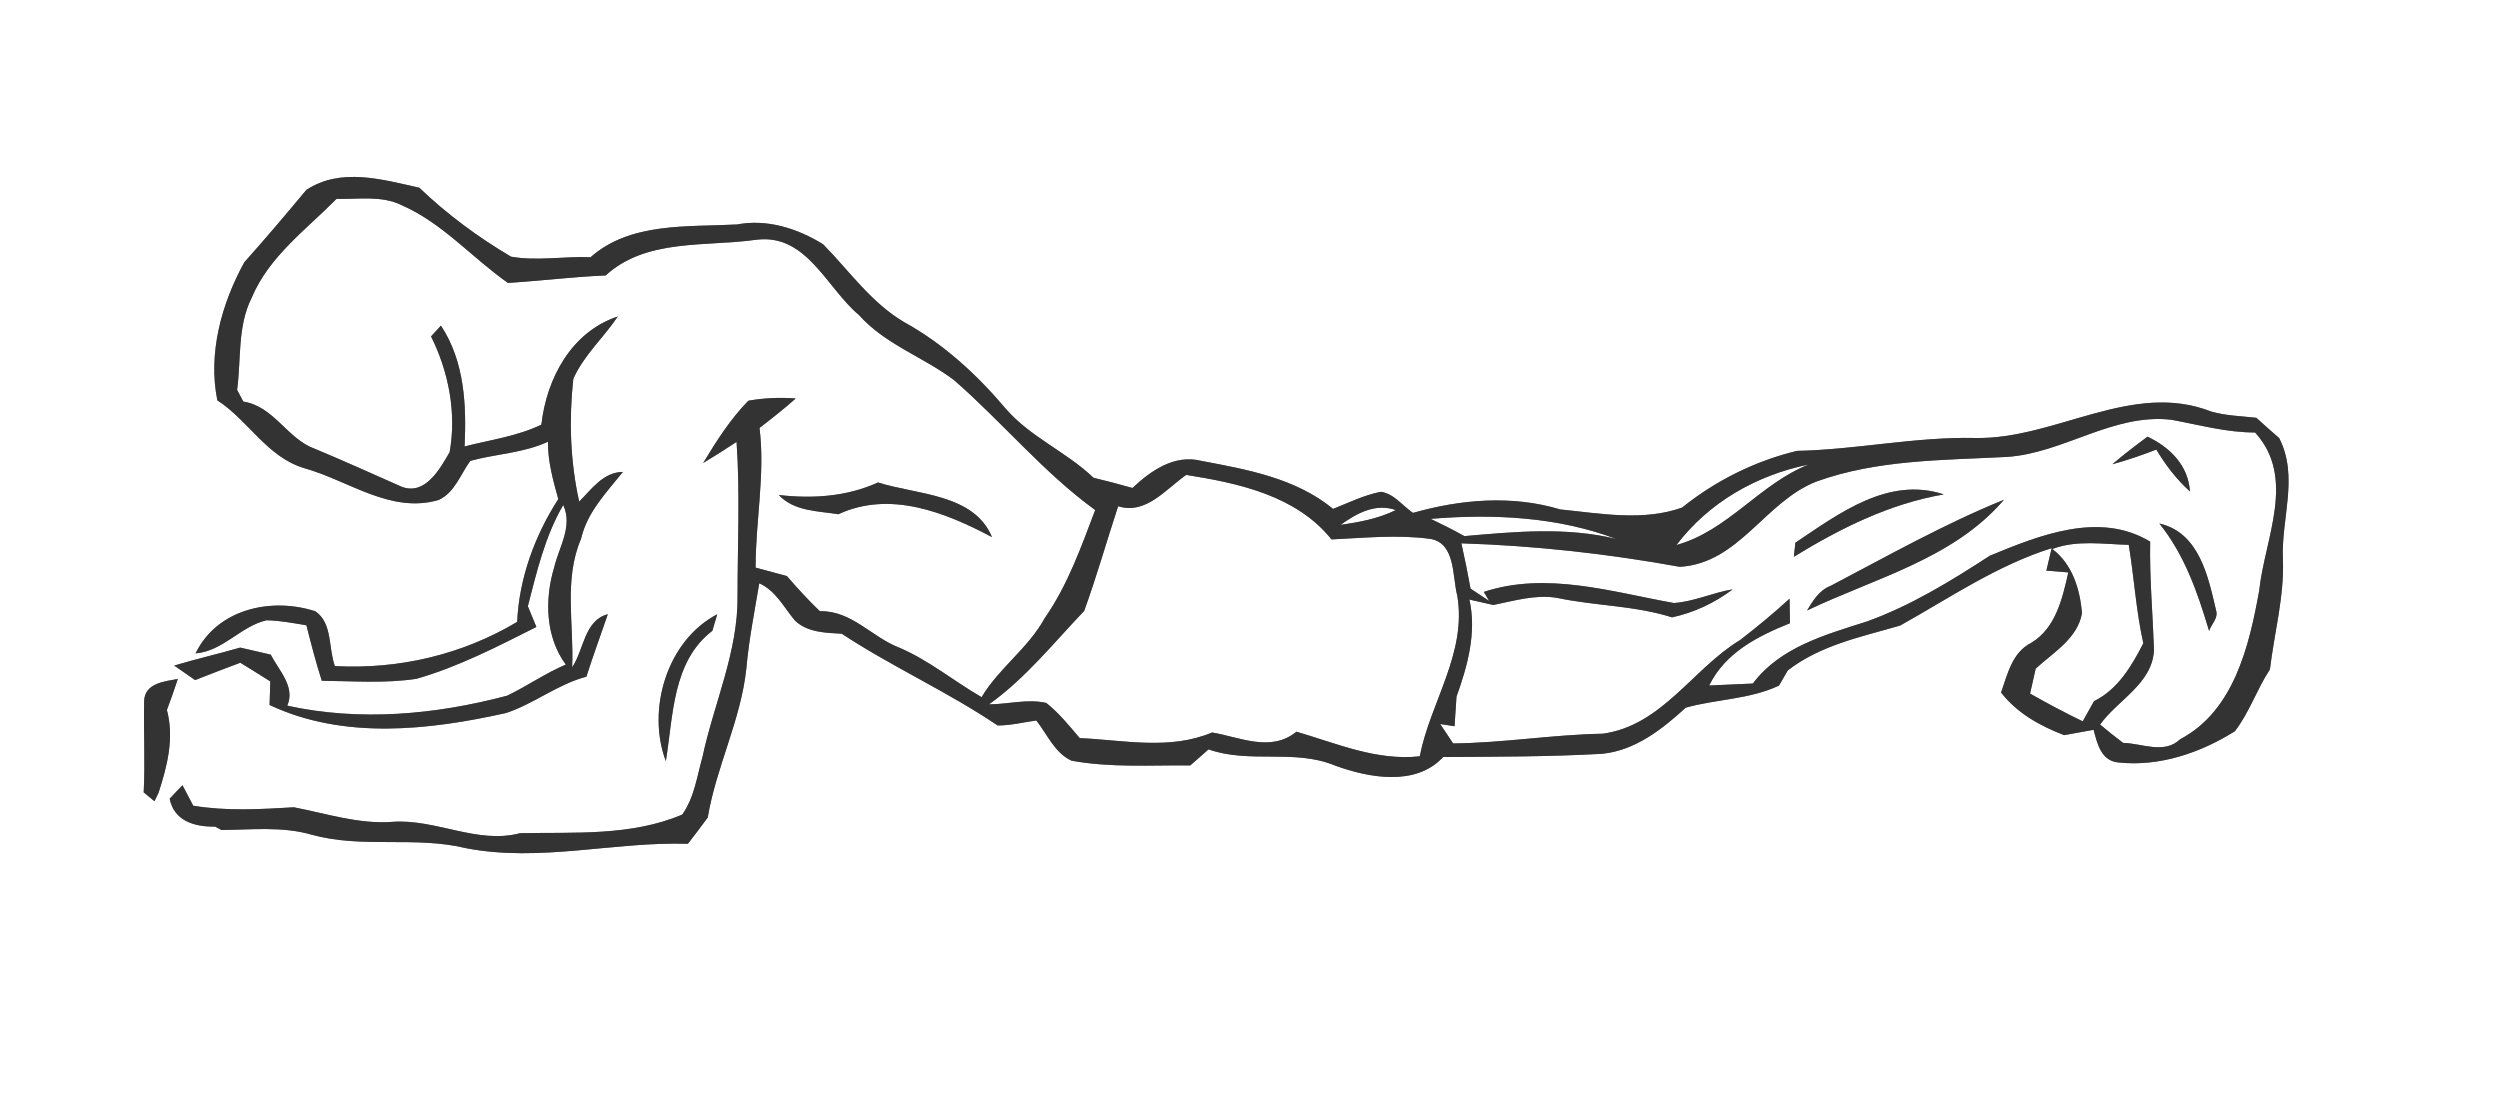 <?xml version="1.0" encoding="UTF-8" ?>
<!DOCTYPE svg PUBLIC "-//W3C//DTD SVG 1.1//EN" "http://www.w3.org/Graphics/SVG/1.1/DTD/svg11.dtd">
<svg width="281pt" height="125pt" viewBox="0 0 281 125" version="1.1" xmlns="http://www.w3.org/2000/svg">
<rect x="0" y="0" width="281" height="125" fill="#808080" stroke="none"/>
<g id="#ffffffff">
<path fill="#FFFFFF" opacity="1.00" d=" M 0.00 0.00 L 281.00 0.00 L 281.00 125.00 L 0.00 125.00 L 0.00 0.00 M 34.43 21.35 C 32.14 24.10 29.84 26.82 27.46 29.48 C 24.90 34.14 23.36 39.70 24.43 45.00 C 27.93 47.26 29.99 51.35 34.19 52.62 C 39.17 54.00 43.90 57.77 49.29 56.20 C 51.12 55.37 51.75 53.32 52.86 51.80 C 55.75 51.01 58.83 50.93 61.59 49.65 C 61.57 51.86 62.17 53.99 62.75 56.10 C 60.11 60.21 58.35 64.99 58.13 69.90 C 51.96 73.59 44.81 75.26 37.64 74.87 C 36.90 72.86 37.39 70.04 35.45 68.71 C 30.53 67.11 24.43 68.41 21.98 73.44 C 25.10 73.18 27.03 70.40 29.95 69.72 C 31.47 69.74 32.95 70.04 34.44 70.28 C 34.97 72.37 35.51 74.47 36.17 76.52 C 39.71 76.55 43.28 76.83 46.80 76.30 C 51.52 74.95 55.92 72.67 60.29 70.47 C 60.05 69.89 59.57 68.72 59.33 68.14 C 60.33 64.27 61.26 60.26 63.31 56.76 C 64.41 59.18 62.83 61.48 62.28 63.81 C 61.21 67.39 61.30 71.59 63.60 74.70 C 61.29 75.67 59.24 77.13 56.99 78.20 C 48.94 80.33 40.49 81.11 32.29 79.32 C 33.22 77.17 31.33 75.35 30.43 73.58 C 29.29 73.32 28.14 73.05 27.00 72.79 C 24.54 73.50 22.04 74.07 19.58 74.81 C 20.36 75.36 21.14 75.90 21.93 76.44 C 23.62 75.78 25.31 75.12 27.01 74.49 C 28.14 75.18 29.26 75.88 30.38 76.59 C 30.36 77.25 30.32 78.57 30.30 79.24 C 38.62 83.16 48.20 82.08 56.89 80.14 C 60.03 79.10 62.67 76.91 65.91 76.06 C 66.66 73.70 67.52 71.38 68.32 69.04 C 65.67 69.71 65.62 73.10 64.31 75.00 C 64.53 70.19 63.34 65.16 65.31 60.56 C 66.00 57.56 68.16 55.36 70.02 53.04 C 67.80 53.08 66.52 54.96 65.10 56.38 C 64.09 51.85 63.94 47.18 64.44 42.58 C 65.61 39.93 67.85 37.96 69.44 35.57 C 64.21 37.32 61.44 42.53 60.85 47.73 C 58.14 49.04 55.11 49.44 52.22 50.18 C 52.44 45.53 52.22 40.62 49.56 36.60 C 49.28 36.91 48.72 37.51 48.45 37.81 C 50.43 41.79 51.33 46.41 50.54 50.82 C 49.46 52.69 47.80 55.71 45.17 54.72 C 41.92 53.29 38.68 51.81 35.40 50.45 C 32.27 49.33 30.82 45.68 27.35 45.14 C 27.18 44.81 26.83 44.15 26.65 43.82 C 27.12 40.37 26.67 36.68 28.29 33.47 C 30.22 28.84 34.41 25.81 37.83 22.35 C 40.27 22.42 42.86 21.94 45.14 23.06 C 49.73 25.06 53.06 28.97 57.09 31.80 C 60.76 31.57 64.41 31.11 68.08 30.96 C 72.62 26.79 79.31 27.75 84.99 26.95 C 90.67 26.21 92.91 32.38 96.56 35.42 C 99.49 38.71 103.78 40.12 107.23 42.72 C 112.66 47.45 117.25 53.08 123.10 57.33 C 121.51 61.52 120.00 65.79 117.42 69.49 C 115.58 72.86 112.29 75.08 110.33 78.36 C 107.22 76.57 104.43 74.23 101.11 72.81 C 97.99 71.63 95.74 68.61 92.15 68.70 C 90.85 67.45 89.63 66.12 88.45 64.75 C 87.28 64.43 86.10 64.11 84.93 63.80 C 84.92 58.56 86.02 53.32 85.37 48.10 C 86.76 47.03 88.13 45.95 89.44 44.79 C 87.64 44.65 85.87 44.73 84.12 45.04 C 82.09 47.11 80.52 49.58 79.03 52.05 C 80.30 51.28 81.55 50.49 82.79 49.67 C 83.19 55.44 82.90 61.22 82.90 66.99 C 82.97 73.25 80.26 79.02 78.97 85.04 C 78.35 87.24 78.04 89.66 76.68 91.56 C 70.95 94.00 64.55 93.53 58.46 93.65 C 53.65 94.93 48.94 92.00 44.06 92.38 C 40.29 92.65 36.68 91.44 33.03 90.74 C 29.26 90.96 25.47 91.19 21.72 90.56 C 21.41 89.98 20.81 88.83 20.51 88.26 C 20.15 88.63 19.43 89.39 19.07 89.77 C 19.57 92.30 21.90 92.95 24.18 92.91 L 24.89 93.29 C 28.28 93.27 31.73 92.86 35.03 93.82 C 40.71 95.40 46.69 93.94 52.40 95.34 C 60.69 96.94 69.04 94.58 77.32 94.84 C 78.08 93.87 78.82 92.88 79.55 91.89 C 80.50 86.19 83.28 80.92 83.89 75.13 C 84.17 71.91 84.81 68.75 85.34 65.56 C 87.21 66.40 88.10 68.26 89.35 69.75 C 90.75 71.09 92.80 71.13 94.61 71.23 C 100.28 74.96 106.52 77.75 112.13 81.54 C 113.60 81.55 115.03 81.18 116.48 80.98 C 117.71 82.53 118.56 84.66 120.45 85.50 C 124.84 86.31 129.34 85.99 133.79 86.03 C 134.47 85.43 135.15 84.83 135.84 84.23 C 140.44 85.86 145.50 84.16 150.04 86.04 C 153.86 87.44 159.14 88.42 162.21 85.09 C 168.15 85.05 174.10 85.06 180.04 84.73 C 183.78 84.37 186.81 81.98 189.48 79.54 C 192.92 78.57 196.65 78.62 199.96 77.06 C 200.21 76.63 200.70 75.78 200.95 75.35 C 204.66 72.49 209.19 71.59 213.58 70.31 C 219.14 67.20 224.46 63.55 230.61 61.61 C 230.46 62.24 230.16 63.51 230.01 64.14 C 230.63 64.19 231.86 64.29 232.48 64.34 C 231.82 67.24 231.07 70.62 228.30 72.26 C 226.16 73.35 225.65 75.77 224.92 77.84 C 226.73 80.17 229.30 81.59 232.01 82.63 C 232.83 82.48 234.49 82.18 235.32 82.03 C 235.73 83.57 236.16 85.52 238.10 85.70 C 242.70 86.20 247.34 84.62 251.20 82.19 C 252.83 80.08 253.67 77.47 255.14 75.24 C 255.63 71.12 256.76 67.06 256.60 62.89 C 256.38 58.30 258.41 53.60 256.18 49.24 C 255.31 48.49 254.46 47.73 253.61 46.96 C 251.92 46.77 250.19 46.73 248.54 46.26 C 239.64 42.76 231.01 49.41 222.03 49.23 C 215.29 49.08 208.69 50.54 201.97 50.68 C 197.24 51.83 192.86 54.01 189.07 57.05 C 184.71 58.62 179.87 57.71 175.37 57.26 C 169.97 55.63 164.18 56.12 158.82 57.65 C 157.64 56.85 156.69 55.48 155.20 55.28 C 153.32 55.65 151.60 56.50 149.84 57.20 C 145.65 53.75 140.21 52.78 135.02 51.80 C 132.01 51.05 129.37 52.89 127.29 54.85 C 125.84 54.44 124.37 54.05 122.91 53.70 C 119.86 50.78 115.80 49.14 113.02 45.91 C 109.80 42.09 106.04 38.65 101.65 36.22 C 97.95 34.06 95.47 30.46 92.52 27.46 C 89.68 25.69 86.22 24.58 82.85 25.23 C 77.30 25.53 70.86 24.95 66.38 28.91 C 63.41 28.79 60.37 29.37 57.44 28.85 C 53.73 26.66 50.24 24.08 47.13 21.10 C 42.97 20.18 38.31 18.79 34.43 21.35 M 87.54 55.64 C 89.26 57.48 91.93 57.43 94.23 57.80 C 100.06 55.10 106.26 57.60 111.50 60.37 C 109.47 55.47 103.04 55.62 98.69 54.23 C 95.16 55.83 91.35 56.07 87.54 55.64 M 74.84 85.55 C 75.68 80.47 75.56 74.35 80.07 70.90 C 80.21 70.44 80.48 69.50 80.62 69.04 C 74.96 71.99 72.66 79.78 74.84 85.55 M 16.20 78.81 C 16.13 82.22 16.33 85.64 16.15 89.06 L 17.36 90.06 L 17.82 89.11 C 18.80 86.09 19.60 82.96 18.76 79.80 C 19.19 78.65 19.61 77.48 19.99 76.31 C 18.48 76.60 16.27 76.77 16.20 78.81 Z" />
<path fill="#FFFFFF" opacity="1.00" d=" M 225.53 51.36 C 231.95 50.95 237.48 46.43 244.06 47.18 C 247.18 47.75 250.26 48.62 253.47 48.61 C 258.14 53.74 254.55 60.52 253.93 66.41 C 252.81 72.59 251.10 79.91 245.05 83.09 C 243.25 84.81 240.78 83.55 238.64 83.50 C 237.75 82.83 236.89 82.15 236.05 81.44 C 238.04 78.65 241.95 76.85 242.11 73.03 C 241.97 68.98 241.60 64.94 241.68 60.88 C 235.97 57.43 229.23 60.17 223.66 62.46 C 219.28 65.31 214.77 68.08 209.83 69.86 C 205.19 71.34 200.08 72.74 197.02 76.83 C 195.38 76.90 193.75 76.98 192.11 77.05 C 193.93 73.34 197.55 71.52 201.19 70.05 C 201.18 69.13 201.16 68.21 201.15 67.29 C 199.37 68.92 197.51 70.46 195.59 71.94 C 190.29 75.13 186.80 81.58 180.13 82.47 C 174.51 82.57 168.94 83.51 163.33 83.56 C 162.84 82.83 162.36 82.11 161.88 81.38 L 163.49 81.63 C 163.54 80.80 163.65 79.13 163.71 78.30 C 164.96 74.84 165.99 71.08 165.16 67.39 C 165.83 67.54 167.18 67.85 167.85 68.00 C 170.18 67.53 172.56 66.81 174.96 67.19 C 179.27 68.11 183.71 68.05 187.94 69.39 C 190.41 68.86 192.74 67.76 194.76 66.24 C 192.52 66.61 190.42 67.62 188.15 67.78 C 181.14 66.53 173.82 64.21 166.78 66.53 L 167.38 67.54 C 166.68 67.08 165.98 66.63 165.29 66.16 C 164.98 64.46 164.64 62.76 164.26 61.07 C 172.52 61.33 180.69 62.24 188.81 63.71 C 195.49 63.31 198.36 56.38 204.18 54.12 C 210.99 51.66 218.37 51.73 225.53 51.36 M 237.43 52.18 C 239.10 51.73 240.75 51.16 242.37 50.53 C 243.41 52.27 244.64 53.88 246.15 55.24 C 245.96 52.30 243.90 50.28 241.38 49.08 C 240.03 50.08 238.70 51.10 237.43 52.18 M 201.80 61.00 C 201.76 61.39 201.67 62.19 201.63 62.58 C 206.86 59.38 212.38 56.62 218.48 55.57 C 212.24 53.51 206.69 57.73 201.80 61.00 M 205.74 65.86 C 204.47 66.35 203.78 67.52 203.11 68.62 C 210.71 64.98 219.56 62.82 225.25 56.17 C 218.52 58.90 212.17 62.49 205.74 65.86 M 242.71 58.84 C 245.56 62.39 247.01 66.60 248.30 70.91 C 248.56 70.16 249.36 69.47 249.09 68.62 C 248.20 64.80 247.20 59.87 242.71 58.84 Z" />
<path fill="#FFFFFF" opacity="1.00" d=" M 188.43 61.26 C 192.08 56.45 197.43 53.41 203.30 52.21 C 197.80 54.38 194.22 59.66 188.43 61.26 Z" />
<path fill="#FFFFFF" opacity="1.00" d=" M 125.68 56.90 C 128.81 57.89 131.04 54.96 133.33 53.38 C 139.23 54.31 145.72 55.71 149.66 60.63 C 153.35 60.46 157.08 60.07 160.76 60.57 C 163.62 61.04 163.23 64.79 163.80 66.97 C 164.89 73.42 160.76 78.94 159.58 85.01 C 154.73 85.54 150.26 83.57 145.72 82.24 C 142.86 84.59 139.40 82.87 136.24 82.33 C 131.51 84.34 126.31 83.19 121.36 82.96 C 120.18 81.58 119.03 80.14 117.60 79.01 C 115.49 78.53 113.30 79.16 111.16 79.17 C 115.27 76.24 118.40 72.29 121.86 68.67 C 123.27 64.79 124.39 60.82 125.68 56.90 Z" />
<path fill="#FFFFFF" opacity="1.00" d=" M 150.67 59.00 C 152.49 57.70 154.57 56.53 156.89 57.33 C 154.95 58.29 152.80 58.69 150.67 59.00 Z" />
<path fill="#FFFFFF" opacity="1.00" d=" M 160.81 58.32 C 167.79 57.73 175.11 58.09 181.67 60.58 C 176.05 59.21 170.30 59.76 164.60 60.26 C 163.36 59.57 162.09 58.93 160.81 58.32 Z" />
<path fill="#FFFFFF" opacity="1.00" d=" M 230.68 61.71 C 233.42 60.66 236.41 61.17 239.27 61.24 C 239.88 64.92 240.09 68.65 240.91 72.30 C 239.60 74.87 238.06 77.48 235.37 78.81 C 235.06 79.38 234.42 80.51 234.10 81.08 C 232.09 80.11 230.12 79.06 228.18 77.96 C 228.39 77.03 228.60 76.09 228.81 75.16 C 230.78 73.33 233.54 71.77 234.02 68.89 C 233.77 66.20 232.95 63.43 230.68 61.71 Z" />
</g>
<g id="#101110ff">
<path fill="#333333" opacity="1.00" d=" M 34.43 21.35 C 38.31 18.79 42.97 20.18 47.13 21.10 C 50.24 24.08 53.73 26.66 57.44 28.85 C 60.37 29.37 63.41 28.79 66.38 28.91 C 70.86 24.95 77.30 25.53 82.85 25.23 C 86.22 24.58 89.68 25.69 92.52 27.46 C 95.47 30.46 97.95 34.06 101.65 36.22 C 106.04 38.65 109.80 42.09 113.02 45.91 C 115.80 49.14 119.86 50.78 122.91 53.70 C 124.37 54.05 125.84 54.44 127.29 54.85 C 129.37 52.89 132.01 51.05 135.02 51.80 C 140.21 52.78 145.65 53.75 149.84 57.20 C 151.60 56.50 153.32 55.65 155.20 55.28 C 156.69 55.48 157.64 56.85 158.82 57.65 C 164.18 56.12 169.97 55.63 175.37 57.26 C 179.87 57.71 184.71 58.62 189.07 57.05 C 192.86 54.01 197.24 51.83 201.97 50.68 C 208.69 50.54 215.29 49.08 222.03 49.23 C 231.01 49.41 239.64 42.76 248.54 46.26 C 250.19 46.73 251.92 46.77 253.61 46.96 C 254.46 47.73 255.31 48.49 256.18 49.24 C 258.41 53.60 256.38 58.30 256.60 62.89 C 256.76 67.06 255.63 71.12 255.14 75.24 C 253.67 77.47 252.83 80.08 251.20 82.19 C 247.34 84.62 242.70 86.20 238.10 85.70 C 236.16 85.52 235.73 83.57 235.32 82.03 C 234.49 82.18 232.83 82.48 232.01 82.63 C 229.30 81.59 226.73 80.17 224.92 77.84 C 225.65 75.77 226.16 73.35 228.30 72.26 C 231.07 70.62 231.82 67.24 232.48 64.34 C 231.86 64.29 230.63 64.19 230.01 64.14 C 230.16 63.51 230.46 62.24 230.61 61.61 C 224.46 63.55 219.14 67.20 213.58 70.31 C 209.19 71.59 204.66 72.49 200.95 75.35 C 200.70 75.78 200.21 76.63 199.96 77.06 C 196.65 78.62 192.92 78.57 189.48 79.54 C 186.81 81.98 183.78 84.37 180.04 84.73 C 174.10 85.06 168.15 85.05 162.21 85.09 C 159.14 88.42 153.86 87.44 150.04 86.04 C 145.50 84.16 140.44 85.86 135.84 84.23 C 135.15 84.83 134.47 85.43 133.79 86.03 C 129.34 85.99 124.84 86.31 120.45 85.50 C 118.56 84.66 117.71 82.53 116.48 80.98 C 115.03 81.18 113.60 81.55 112.13 81.54 C 106.52 77.75 100.28 74.96 94.61 71.23 C 92.80 71.13 90.75 71.09 89.35 69.75 C 88.10 68.26 87.21 66.40 85.34 65.56 C 84.81 68.75 84.17 71.91 83.89 75.13 C 83.28 80.92 80.50 86.19 79.55 91.89 C 78.82 92.88 78.08 93.87 77.32 94.84 C 69.04 94.58 60.69 96.94 52.40 95.34 C 46.69 93.94 40.71 95.40 35.03 93.82 C 31.73 92.86 28.28 93.27 24.89 93.29 L 24.18 92.91 C 21.90 92.95 19.57 92.30 19.07 89.77 C 19.43 89.39 20.15 88.63 20.51 88.26 C 20.81 88.83 21.41 89.98 21.72 90.56 C 25.47 91.19 29.26 90.96 33.03 90.74 C 36.68 91.44 40.29 92.65 44.06 92.38 C 48.94 92.00 53.65 94.93 58.46 93.65 C 64.55 93.53 70.95 94.00 76.68 91.56 C 78.04 89.66 78.35 87.24 78.97 85.04 C 80.26 79.02 82.97 73.25 82.90 66.99 C 82.90 61.22 83.19 55.44 82.79 49.67 C 81.55 50.49 80.30 51.28 79.03 52.05 C 80.52 49.58 82.09 47.11 84.12 45.04 C 85.87 44.73 87.64 44.65 89.44 44.79 C 88.13 45.95 86.76 47.03 85.37 48.10 C 86.02 53.32 84.92 58.56 84.93 63.80 C 86.10 64.11 87.28 64.43 88.45 64.75 C 89.63 66.12 90.85 67.45 92.15 68.70 C 95.74 68.61 97.99 71.63 101.11 72.81 C 104.43 74.23 107.22 76.57 110.33 78.36 C 112.29 75.08 115.58 72.86 117.42 69.49 C 120.00 65.79 121.51 61.52 123.10 57.33 C 117.25 53.08 112.66 47.45 107.23 42.72 C 103.78 40.12 99.49 38.71 96.56 35.42 C 92.91 32.38 90.67 26.21 84.99 26.95 C 79.31 27.75 72.62 26.79 68.08 30.96 C 64.41 31.11 60.76 31.57 57.09 31.80 C 53.06 28.97 49.73 25.06 45.14 23.06 C 42.86 21.94 40.27 22.42 37.83 22.35 C 34.41 25.81 30.22 28.84 28.29 33.47 C 26.67 36.68 27.12 40.37 26.65 43.82 C 26.83 44.15 27.18 44.81 27.35 45.14 C 30.82 45.68 32.27 49.33 35.40 50.45 C 38.68 51.81 41.92 53.29 45.17 54.72 C 47.80 55.71 49.46 52.69 50.54 50.82 C 51.33 46.41 50.43 41.79 48.45 37.81 C 48.72 37.51 49.28 36.91 49.56 36.60 C 52.22 40.62 52.44 45.53 52.22 50.18 C 55.11 49.44 58.14 49.04 60.85 47.73 C 61.44 42.53 64.21 37.32 69.44 35.57 C 67.85 37.96 65.61 39.93 64.44 42.58 C 63.94 47.18 64.09 51.85 65.10 56.38 C 66.52 54.96 67.80 53.08 70.02 53.04 C 68.16 55.36 66.00 57.56 65.31 60.56 C 63.34 65.16 64.53 70.19 64.31 75.00 C 65.62 73.10 65.67 69.71 68.32 69.04 C 67.52 71.38 66.66 73.70 65.91 76.06 C 62.67 76.91 60.03 79.10 56.89 80.14 C 48.20 82.08 38.62 83.16 30.30 79.24 C 30.32 78.57 30.36 77.25 30.38 76.59 C 29.26 75.88 28.14 75.18 27.01 74.49 C 25.31 75.12 23.62 75.78 21.93 76.44 C 21.14 75.90 20.36 75.36 19.58 74.81 C 22.04 74.07 24.54 73.50 27.00 72.79 C 28.14 73.05 29.29 73.32 30.43 73.58 C 31.33 75.35 33.22 77.17 32.29 79.32 C 40.49 81.11 48.94 80.33 56.99 78.20 C 59.24 77.13 61.29 75.67 63.60 74.70 C 61.30 71.59 61.21 67.39 62.28 63.81 C 62.83 61.48 64.41 59.18 63.31 56.76 C 61.26 60.26 60.33 64.27 59.33 68.14 C 59.57 68.72 60.05 69.89 60.29 70.47 C 55.92 72.67 51.52 74.95 46.80 76.30 C 43.28 76.83 39.71 76.55 36.17 76.52 C 35.51 74.47 34.97 72.37 34.44 70.28 C 32.95 70.04 31.47 69.74 29.95 69.72 C 27.03 70.40 25.10 73.18 21.98 73.44 C 24.43 68.41 30.53 67.11 35.45 68.71 C 37.39 70.04 36.90 72.86 37.64 74.87 C 44.81 75.26 51.96 73.59 58.13 69.90 C 58.35 64.99 60.11 60.21 62.75 56.10 C 62.17 53.99 61.57 51.86 61.59 49.65 C 58.83 50.93 55.75 51.01 52.86 51.80 C 51.75 53.32 51.12 55.37 49.29 56.20 C 43.90 57.77 39.17 54.00 34.19 52.62 C 29.99 51.35 27.93 47.26 24.43 45.00 C 23.36 39.70 24.90 34.14 27.46 29.48 C 29.84 26.82 32.14 24.10 34.43 21.35 M 225.53 51.36 C 218.37 51.73 210.99 51.66 204.18 54.12 C 198.36 56.38 195.49 63.31 188.81 63.71 C 180.69 62.24 172.52 61.33 164.26 61.07 C 164.64 62.76 164.98 64.46 165.29 66.16 C 165.98 66.63 166.68 67.08 167.38 67.54 L 166.78 66.53 C 173.82 64.21 181.14 66.53 188.15 67.78 C 190.42 67.62 192.52 66.61 194.76 66.24 C 192.74 67.76 190.41 68.86 187.94 69.39 C 183.71 68.05 179.27 68.11 174.96 67.19 C 172.56 66.81 170.18 67.53 167.85 68.00 C 167.18 67.85 165.83 67.54 165.16 67.39 C 165.99 71.08 164.96 74.84 163.71 78.30 C 163.65 79.13 163.54 80.80 163.49 81.63 L 161.88 81.38 C 162.36 82.11 162.84 82.83 163.33 83.56 C 168.94 83.51 174.51 82.57 180.13 82.47 C 186.80 81.58 190.29 75.13 195.59 71.94 C 197.51 70.46 199.37 68.92 201.15 67.29 C 201.16 68.21 201.18 69.13 201.19 70.05 C 197.55 71.52 193.93 73.34 192.11 77.05 C 193.75 76.98 195.38 76.90 197.02 76.83 C 200.08 72.74 205.19 71.34 209.83 69.86 C 214.77 68.08 219.28 65.31 223.66 62.46 C 229.23 60.17 235.97 57.43 241.68 60.88 C 241.60 64.94 241.97 68.98 242.11 73.03 C 241.95 76.85 238.04 78.65 236.05 81.44 C 236.89 82.15 237.75 82.83 238.64 83.50 C 240.78 83.55 243.25 84.81 245.05 83.09 C 251.10 79.91 252.81 72.59 253.93 66.41 C 254.55 60.52 258.14 53.74 253.47 48.61 C 250.26 48.62 247.18 47.75 244.06 47.18 C 237.48 46.43 231.95 50.95 225.53 51.36 M 188.43 61.26 C 194.22 59.66 197.80 54.38 203.30 52.21 C 197.43 53.41 192.08 56.45 188.43 61.26 M 125.68 56.90 C 124.39 60.82 123.27 64.79 121.86 68.67 C 118.40 72.29 115.27 76.24 111.16 79.17 C 113.30 79.16 115.49 78.53 117.60 79.01 C 119.03 80.14 120.18 81.58 121.36 82.96 C 126.31 83.19 131.51 84.34 136.24 82.33 C 139.40 82.87 142.86 84.59 145.72 82.24 C 150.26 83.57 154.73 85.54 159.58 85.01 C 160.76 78.94 164.89 73.42 163.80 66.97 C 163.23 64.79 163.62 61.04 160.76 60.57 C 157.08 60.07 153.35 60.46 149.66 60.63 C 145.72 55.71 139.23 54.31 133.33 53.38 C 131.04 54.96 128.81 57.89 125.68 56.90 M 150.67 59.00 C 152.80 58.69 154.95 58.29 156.89 57.33 C 154.57 56.53 152.49 57.70 150.67 59.00 M 160.81 58.32 C 162.09 58.93 163.36 59.57 164.60 60.26 C 170.30 59.76 176.05 59.21 181.67 60.58 C 175.11 58.09 167.79 57.73 160.81 58.32 M 230.68 61.71 C 232.95 63.43 233.77 66.20 234.02 68.89 C 233.54 71.77 230.78 73.33 228.81 75.16 C 228.60 76.09 228.39 77.03 228.18 77.96 C 230.12 79.06 232.09 80.11 234.10 81.08 C 234.42 80.51 235.06 79.38 235.37 78.81 C 238.06 77.48 239.60 74.87 240.91 72.30 C 240.09 68.65 239.88 64.92 239.27 61.24 C 236.41 61.17 233.42 60.66 230.68 61.71 Z" />
<path fill="#333333" opacity="1.00" d=" M 237.43 52.18 C 238.70 51.10 240.03 50.08 241.38 49.08 C 243.90 50.28 245.96 52.30 246.15 55.24 C 244.64 53.88 243.41 52.27 242.37 50.53 C 240.75 51.16 239.10 51.73 237.43 52.18 Z" />
<path fill="#333333" opacity="1.00" d=" M 87.54 55.64 C 91.35 56.07 95.16 55.83 98.69 54.23 C 103.04 55.62 109.47 55.47 111.50 60.37 C 106.26 57.60 100.06 55.10 94.23 57.80 C 91.93 57.43 89.26 57.48 87.54 55.64 Z" />
<path fill="#333333" opacity="1.00" d=" M 201.80 61.00 C 206.69 57.73 212.24 53.51 218.48 55.57 C 212.38 56.62 206.86 59.38 201.63 62.58 C 201.67 62.19 201.76 61.39 201.80 61.00 Z" />
<path fill="#333333" opacity="1.00" d=" M 205.74 65.86 C 212.17 62.49 218.52 58.90 225.25 56.17 C 219.56 62.82 210.71 64.98 203.11 68.62 C 203.78 67.52 204.47 66.35 205.74 65.86 Z" />
<path fill="#333333" opacity="1.00" d=" M 242.71 58.84 C 247.20 59.87 248.20 64.80 249.09 68.62 C 249.36 69.47 248.56 70.16 248.30 70.91 C 247.01 66.60 245.56 62.39 242.71 58.84 Z" />
<path fill="#333333" opacity="1.00" d=" M 74.84 85.55 C 72.66 79.78 74.96 71.99 80.62 69.04 C 80.48 69.50 80.21 70.44 80.07 70.90 C 75.56 74.35 75.68 80.47 74.84 85.55 Z" />
<path fill="#333333" opacity="1.00" d=" M 16.20 78.81 C 16.27 76.77 18.48 76.60 19.99 76.31 C 19.61 77.48 19.19 78.65 18.76 79.80 C 19.60 82.96 18.80 86.09 17.82 89.11 L 17.36 90.06 L 16.15 89.06 C 16.33 85.64 16.13 82.22 16.20 78.81 Z" />
</g>
</svg>

